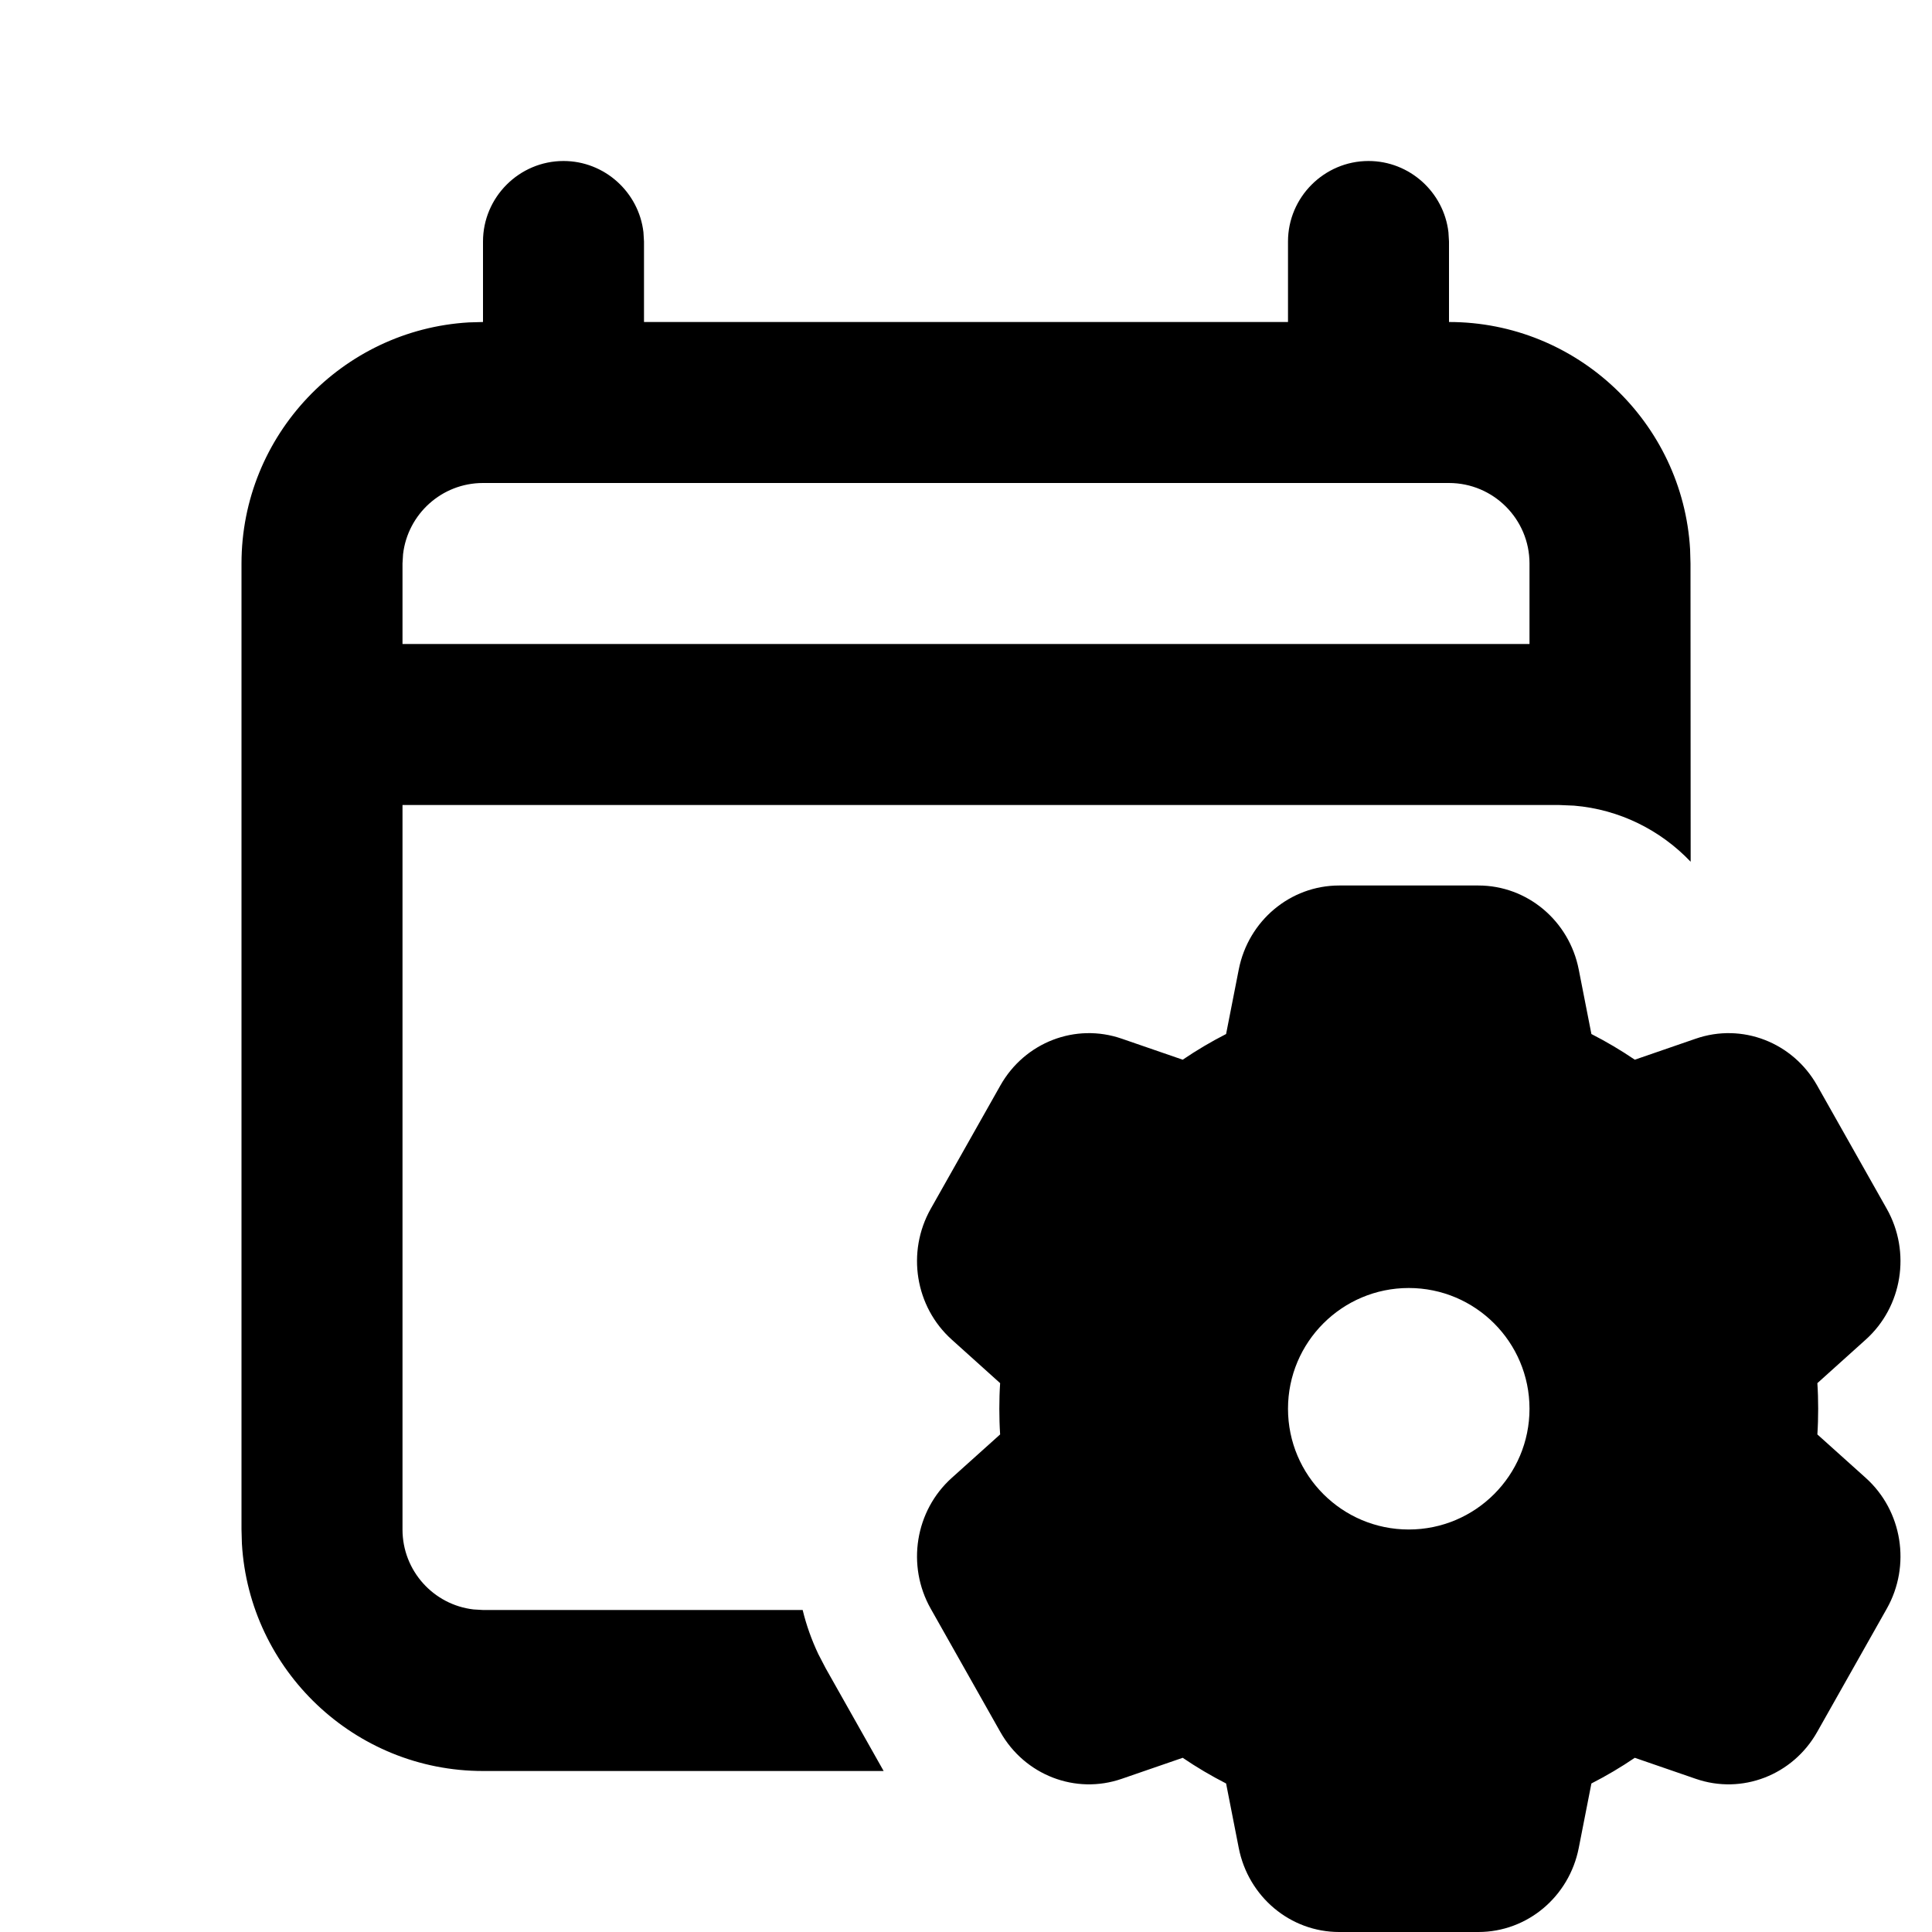 <svg width="24" height="24" viewBox="0 0 24 24" fill="none" xmlns="http://www.w3.org/2000/svg">
<path fill-rule="evenodd" clip-rule="evenodd" d="M18.365 11C18.971 11 19.493 11.437 19.612 12.045L19.769 12.845C19.955 12.94 20.136 13.047 20.308 13.164L21.065 12.903C21.639 12.704 22.27 12.947 22.573 13.484L23.438 15.016C23.741 15.553 23.632 16.233 23.176 16.642L22.576 17.182C22.583 17.287 22.586 17.393 22.586 17.5C22.586 17.607 22.583 17.713 22.576 17.819L23.176 18.358C23.632 18.767 23.741 19.448 23.438 19.984L22.573 21.516C22.27 22.052 21.639 22.296 21.065 22.097L20.308 21.836C20.136 21.953 19.955 22.06 19.769 22.155L19.612 22.955C19.493 23.563 18.971 24 18.365 24H16.635C16.029 24 15.507 23.563 15.388 22.955L15.231 22.155C15.045 22.06 14.864 21.953 14.692 21.836L13.935 22.097C13.361 22.296 12.73 22.052 12.427 21.516L11.562 19.984C11.259 19.448 11.368 18.767 11.824 18.358L12.424 17.819C12.417 17.713 12.414 17.607 12.414 17.5C12.414 17.393 12.417 17.287 12.424 17.182L11.824 16.642C11.368 16.233 11.259 15.553 11.562 15.016L12.427 13.484C12.73 12.947 13.361 12.704 13.935 12.903L14.692 13.164C14.864 13.047 15.045 12.94 15.231 12.845L15.388 12.045C15.507 11.437 16.029 11 16.635 11H18.365ZM17 2C17.511 2 17.935 2.388 17.993 2.884L18 3V4C19.595 4 20.904 5.252 20.995 6.824L21 7L21.002 10.705C20.627 10.311 20.117 10.055 19.554 10.008L19.365 10H5V19C5 19.513 5.386 19.936 5.883 19.993L6 20L9.971 20C10.016 20.186 10.081 20.369 10.165 20.547L10.256 20.722L10.977 22H6C4.405 22 3.097 20.748 3.005 19.176L3 19V7C3 5.405 4.252 4.097 5.824 4.005L6 4V3C6 2.45 6.45 2 7 2C7.511 2 7.935 2.388 7.993 2.884L8 3V4H16V3C16 2.45 16.45 2 17 2ZM17.5 16C16.672 16 16 16.672 16 17.5C16 18.328 16.672 19 17.5 19C18.328 19 19 18.328 19 17.5C19 16.672 18.328 16 17.5 16ZM18 6H6C5.487 6 5.065 6.387 5.007 6.884L5 7V8H19V7C19 6.449 18.552 6 18 6Z" fill="black"/>
</svg>
